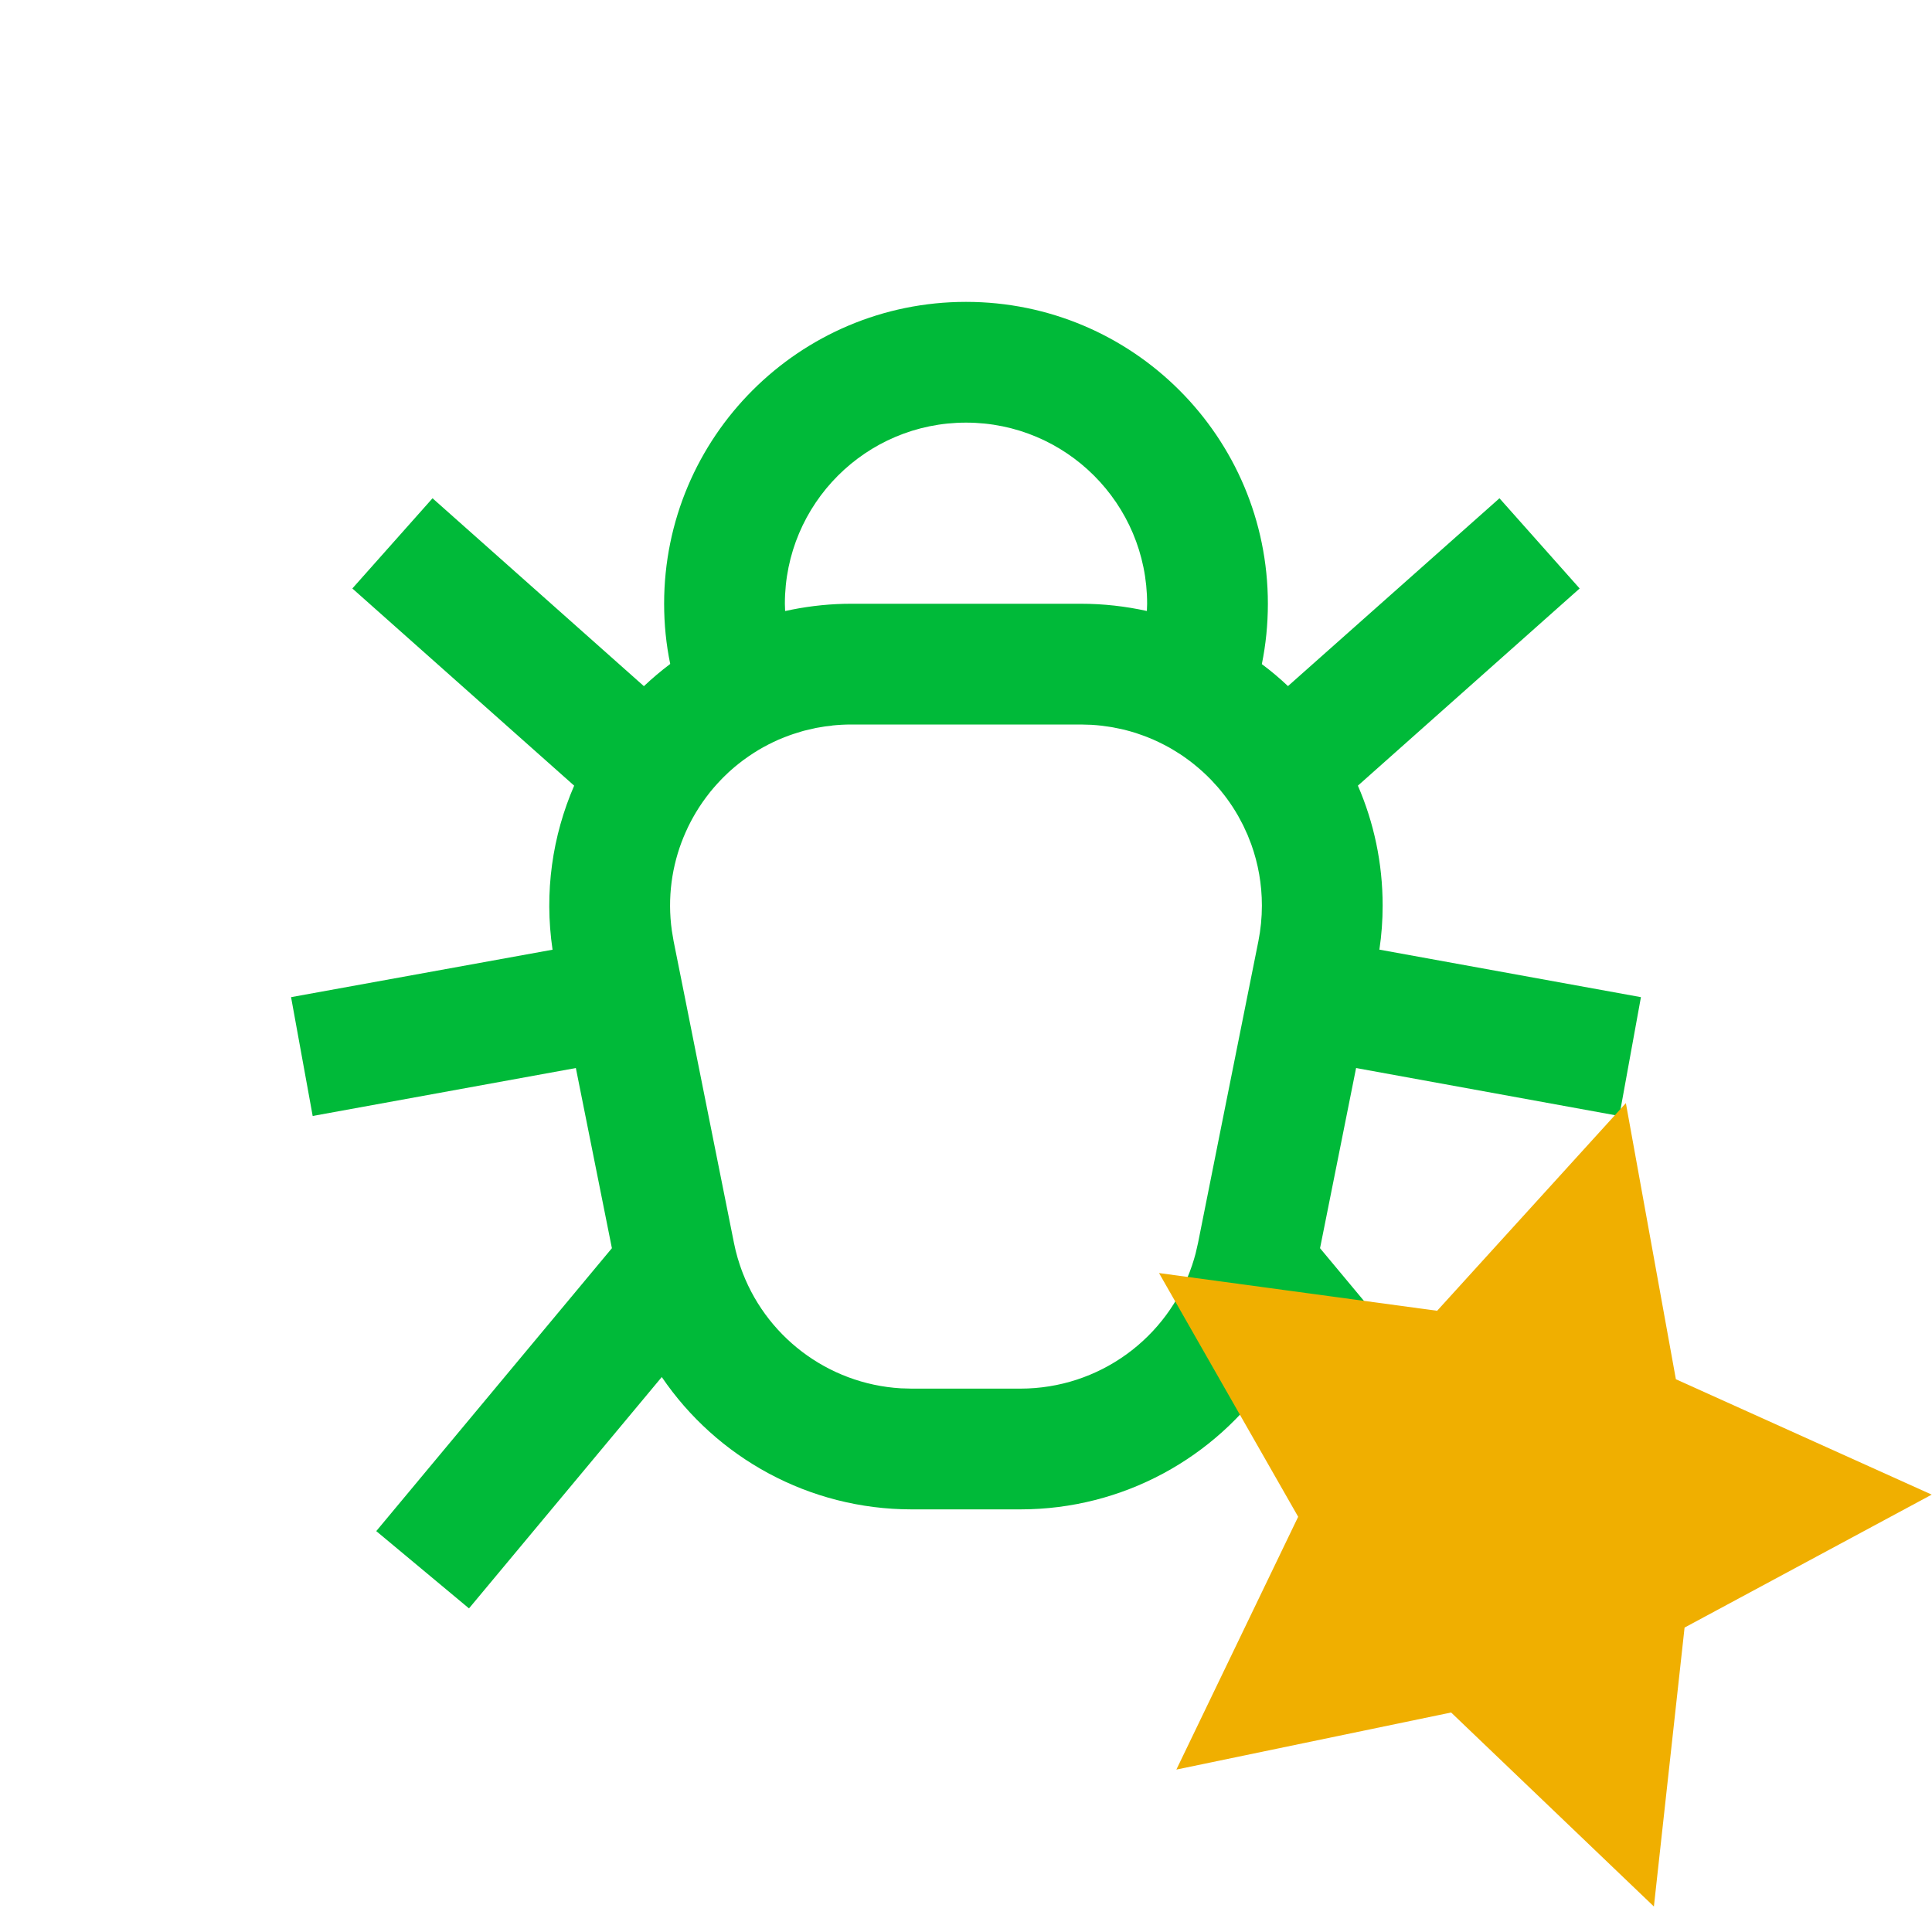 <?xml version="1.0" encoding="UTF-8"?>
<svg width="32px" height="32px" viewBox="0 0 32 32" version="1.1" xmlns="http://www.w3.org/2000/svg" xmlns:xlink="http://www.w3.org/1999/xlink">
    <g id="assigned/bug" stroke="none" stroke-width="1" fill="none" fill-rule="evenodd">
        <g id="Group" fill="#00BA39" fill-rule="nonzero">
            <g id="bug">
                <path class="state" d="M16,5 C18.761,5 21,7.239 21,10 C21,10.342 20.966,10.677 20.9,11 C21.051,11.112 21.196,11.234 21.333,11.364 L24.836,8.253 L26.164,9.747 L22.491,13.013 C22.755,13.622 22.901,14.294 22.901,15 C22.901,15.244 22.883,15.488 22.847,15.729 L27.179,16.516 L26.821,18.484 L22.461,17.69 L21.864,20.674 L25.768,25.36 L24.232,26.64 L21.038,22.809 C20.13,24.146 18.599,25 16.901,25 L15.099,25 C13.4,25 11.869,24.145 10.961,22.808 L7.768,26.64 L6.232,25.36 L10.135,20.674 L9.538,17.69 L5.179,18.484 L4.821,16.516 L9.152,15.73 C9.011,14.778 9.15,13.843 9.51,13.013 L5.836,9.747 L7.164,8.253 L10.665,11.365 C10.803,11.235 10.948,11.112 11.101,10.997 C11.034,10.675 11,10.342 11,10 C11,7.239 13.239,5 16,5 Z M20.663,13.827 L20.593,13.675 C20.578,13.644 20.562,13.613 20.546,13.583 L20.593,13.674 C20.567,13.623 20.54,13.572 20.512,13.522 L20.546,13.583 C20.518,13.531 20.489,13.48 20.458,13.43 L20.512,13.522 C20.484,13.471 20.453,13.422 20.422,13.373 L20.458,13.43 C20.431,13.386 20.403,13.343 20.374,13.301 L20.422,13.373 C20.384,13.314 20.344,13.257 20.302,13.201 L20.374,13.301 C20.342,13.254 20.308,13.208 20.273,13.163 L20.302,13.201 C20.269,13.157 20.235,13.114 20.199,13.072 L20.273,13.163 C20.239,13.119 20.204,13.076 20.168,13.035 L20.061,12.918 L20.061,12.918 C19.969,12.823 19.872,12.735 19.769,12.653 C19.752,12.639 19.735,12.625 19.717,12.612 L19.717,12.612 L19.617,12.539 C19.595,12.524 19.573,12.509 19.551,12.494 L19.44,12.425 C19.42,12.412 19.399,12.4 19.378,12.388 L19.44,12.424 C19.39,12.394 19.339,12.366 19.286,12.338 L19.378,12.388 C19.319,12.355 19.258,12.323 19.197,12.294 L19.286,12.338 C19.227,12.308 19.167,12.279 19.106,12.252 L19.105,12.251 L19.022,12.217 C19.017,12.214 19.012,12.212 19.006,12.21 L18.931,12.182 L18.931,12.182 L18.839,12.15 C18.832,12.147 18.825,12.145 18.817,12.142 C18.772,12.128 18.727,12.115 18.682,12.103 L18.817,12.142 C18.752,12.122 18.686,12.103 18.619,12.086 L18.437,12.048 C18.429,12.046 18.422,12.045 18.415,12.044 L18.437,12.048 C18.374,12.036 18.312,12.027 18.248,12.02 L18.415,12.044 C18.304,12.025 18.192,12.012 18.077,12.005 L17.901,12 L14.099,12 C13.993,12 13.886,12.006 13.78,12.017 C13.781,12.019 13.781,12.019 13.781,12.019 L13.665,12.032 L13.665,12.032 L13.511,12.058 L13.511,12.058 L13.318,12.103 C13.302,12.108 13.286,12.112 13.27,12.117 C13.222,12.13 13.173,12.146 13.126,12.162 L13.27,12.117 C13.146,12.152 13.025,12.196 12.908,12.246 L12.895,12.251 C12.78,12.302 12.669,12.359 12.563,12.422 C12.545,12.433 12.528,12.443 12.51,12.455 L12.563,12.422 C12.511,12.453 12.46,12.486 12.41,12.52 L12.51,12.455 C12.438,12.5 12.368,12.548 12.3,12.598 L12.3,12.599 L12.266,12.625 C12.254,12.634 12.242,12.643 12.231,12.652 L12.172,12.7 L12.172,12.7 L12.105,12.758 C12.091,12.77 12.077,12.783 12.064,12.795 L12.037,12.821 L12.037,12.821 L11.986,12.87 C11.97,12.886 11.955,12.902 11.939,12.918 C11.922,12.935 11.906,12.953 11.889,12.971 L11.939,12.918 C11.898,12.961 11.858,13.005 11.819,13.05 L11.889,12.971 C11.845,13.019 11.803,13.068 11.763,13.118 L11.819,13.05 C11.781,13.094 11.745,13.139 11.71,13.185 L11.763,13.118 C11.676,13.226 11.596,13.34 11.525,13.459 C11.508,13.487 11.492,13.515 11.476,13.544 C11.46,13.573 11.444,13.603 11.428,13.633 L11.476,13.544 C11.451,13.588 11.428,13.634 11.405,13.68 L11.428,13.633 C11.401,13.686 11.376,13.739 11.352,13.794 L11.405,13.68 C11.376,13.739 11.349,13.798 11.324,13.859 L11.352,13.794 C11.326,13.854 11.301,13.914 11.279,13.976 L11.324,13.859 C11.127,14.337 11.051,14.871 11.128,15.415 L11.157,15.588 L11.343,16.516 L11.539,17.5 L12.157,20.588 C12.174,20.673 12.194,20.756 12.218,20.837 C12.231,20.881 12.244,20.924 12.259,20.966 L12.218,20.837 C12.232,20.886 12.247,20.934 12.264,20.981 L12.259,20.966 C12.277,21.019 12.296,21.071 12.316,21.122 L12.264,20.981 C12.657,22.12 13.704,22.923 14.921,22.995 L15.099,23 L16.901,23 C18.203,23 19.34,22.164 19.745,20.956 C19.766,20.892 19.786,20.827 19.803,20.762 L19.843,20.588 L20.16,19 L20.16,18.999 L20.843,15.588 C20.881,15.395 20.901,15.198 20.901,15 C20.901,14.645 20.839,14.304 20.726,13.988 L20.663,13.827 L20.663,13.827 Z M16,7 C14.343,7 13,8.343 13,10 L13.004,10.121 C13.042,10.113 13.08,10.105 13.118,10.097 C13.441,10.033 13.77,10 14.099,10 L17.901,10 C18.277,10 18.644,10.042 18.996,10.12 L19,10 L19,10 C19,8.343 17.657,7 16,7 Z"></path>
            </g>
        </g>
        <g id="Star" fill="#F0AF00">
            <polygon class="assigned-star" transform="translate(25, 25) rotate(16) translate(-25, -25) " points="25 28.5 20.886 30.663 21.671 26.082 18.343 22.837 22.943 22.168 25 18 27.057 22.168 31.657 22.837 28.329 26.082 29.114 30.663"></polygon>
        </g>
    </g>
</svg>
